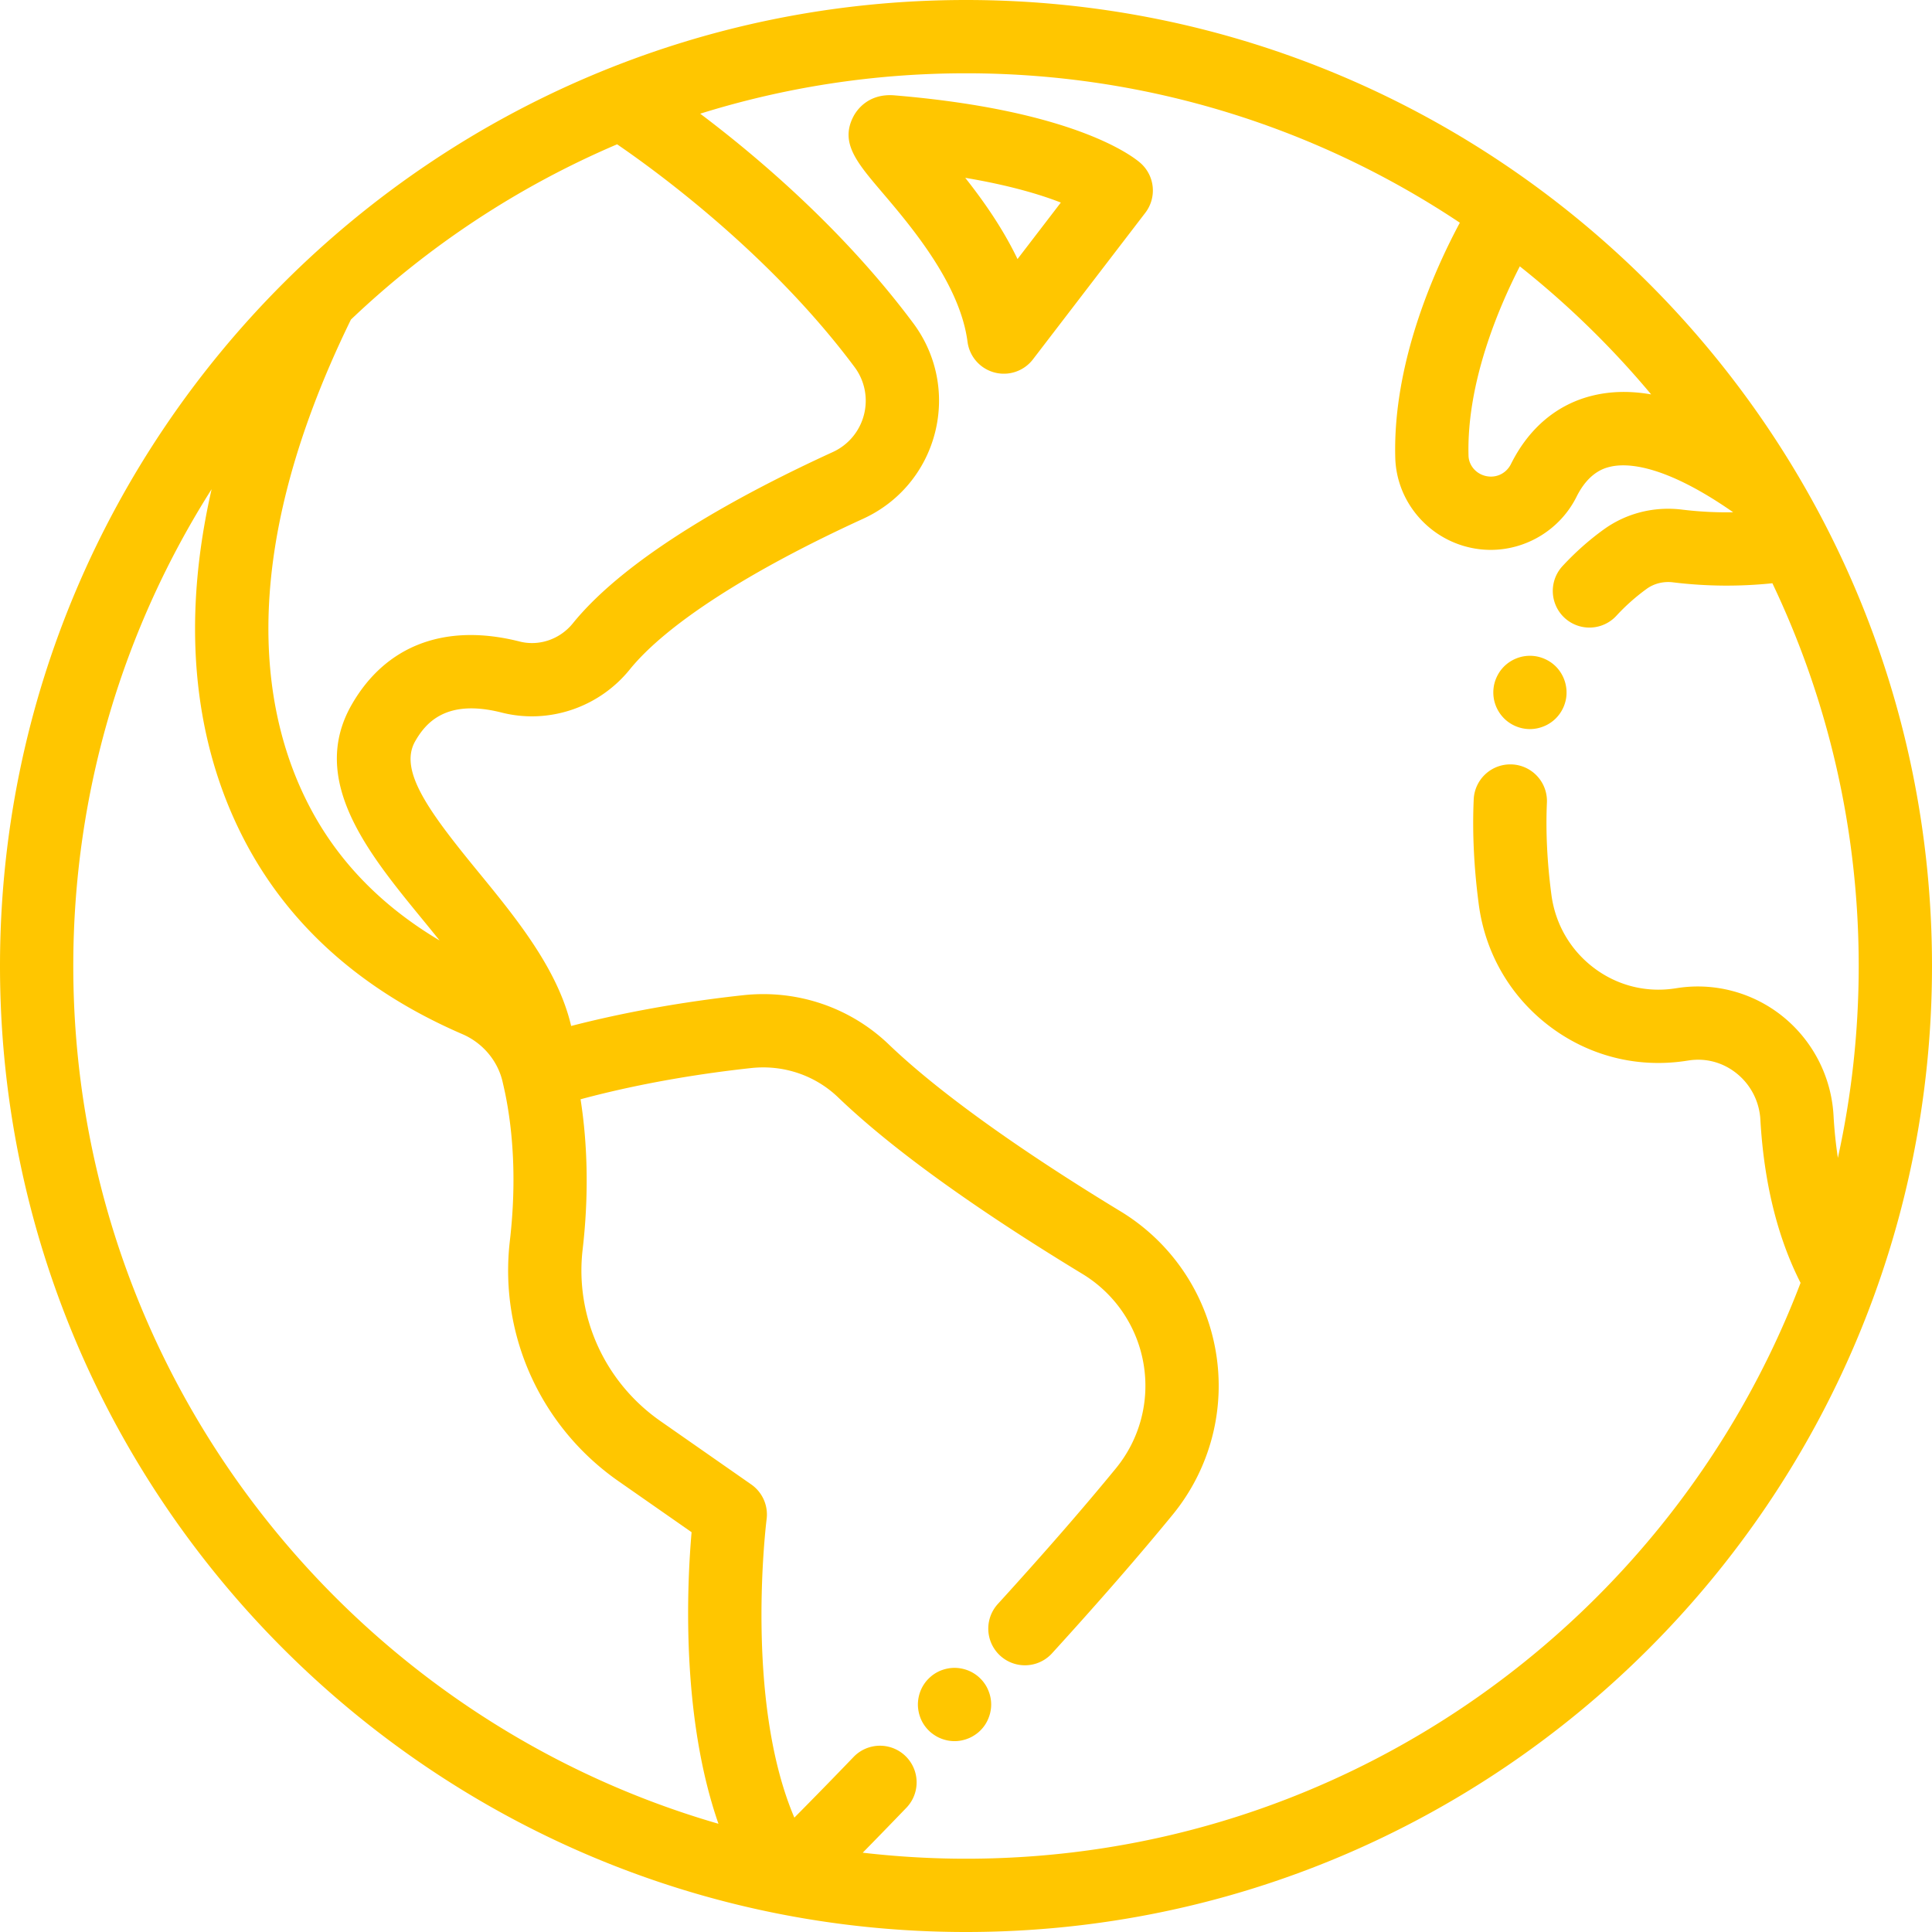 <svg xmlns="http://www.w3.org/2000/svg" viewBox="0 0 395.448 395.448" width="512" height="512"><g fill="#ffc600"><path d="M197.724 0C88.698 0 0 88.698 0 197.724s88.698 197.724 197.724 197.724 197.724-88.698 197.724-197.724S306.749 0 197.724 0zM311.08 54.516a184.385 184.385 0 0 1 26.886 26.213c-4.268-.746-8.262-.667-12.005.249-7.242 1.771-13.015 6.614-16.693 14.002-.87 1.747-2.663 2.755-4.591 2.545-2.277-.239-4.038-2.072-4.096-4.263-.391-14.842 6.071-30.1 10.499-38.746zM71.829 65.411c15.759-15.001 34.185-27.221 54.484-35.873 8.375 5.728 31.504 22.647 48.593 45.583a11.502 11.502 0 0 1 1.932 9.768 11.515 11.515 0 0 1-6.397 7.647c-17.979 8.228-41.804 20.989-53.2 35.062-2.64 3.262-6.904 4.719-10.87 3.713-15.208-3.858-27.427.746-34.407 12.961-8.816 15.425 3.474 30.436 14.318 43.681a545.613 545.613 0 0 1 3.689 4.54c-11.385-6.76-20.088-15.504-25.925-26.114-10.072-18.313-16.807-50.656 7.783-100.968zM15 197.724c0-35.864 10.393-69.342 28.315-97.596-7.704 33.718-1.022 57.825 7.588 73.481 9.185 16.694 23.906 29.502 43.756 38.069 4.085 1.763 7.141 5.343 8.176 9.583 0 0 .43 1.848.614 2.764 1.376 6.834 2.418 17.008.905 30.005-2.225 19.197 6.309 38.036 22.269 49.164l14.934 10.42c-.932 10.643-2.225 37.514 5.501 59.682C70.873 351.276 15 280.905 15 197.724zm360.291 30.559a28.07 28.07 0 0 0-10.354-20.201c-6.064-4.906-13.942-7.035-21.613-5.844l-.65.098c-5.855.855-11.691-.644-16.425-4.221-4.816-3.641-7.907-8.961-8.702-14.98-.874-6.623-1.183-12.962-.919-18.842a7.5 7.5 0 0 0-7.155-7.829 7.496 7.496 0 0 0-7.829 7.155c-.304 6.757.043 13.983 1.032 21.479 1.325 10.031 6.484 18.903 14.528 24.983 7.959 6.017 17.773 8.536 27.64 7.097l.787-.119c3.548-.55 7.053.403 9.873 2.685a13.039 13.039 0 0 1 4.812 9.384c.73 12.922 3.499 24.15 8.229 33.453-26.223 68.83-92.898 117.866-170.821 117.866-7.15 0-14.201-.427-21.139-1.23 2.492-2.537 5.47-5.597 8.994-9.257a7.5 7.5 0 0 0-10.806-10.402 1121.068 1121.068 0 0 1-12.181 12.481c-10.291-24.143-5.732-60.667-5.68-61.074a7.5 7.5 0 0 0-3.145-7.123l-18.562-12.952c-11.427-7.967-17.539-21.43-15.95-35.131 1.244-10.699 1.077-21.176-.423-30.754 13.196-3.554 26.006-5.429 34.947-6.395 6.573-.706 13.053 1.476 17.763 5.994 10.872 10.434 27.706 22.6 50.033 36.16a26.76 26.76 0 0 1 12.486 18.367 26.654 26.654 0 0 1-5.636 21.391c-6.662 8.139-14.81 17.499-24.216 27.82a7.5 7.5 0 0 0 11.086 10.104c9.585-10.517 17.907-20.08 24.737-28.424a41.642 41.642 0 0 0 8.813-33.422 41.755 41.755 0 0 0-19.485-28.656c-21.091-12.809-37.492-24.622-47.435-34.163-7.917-7.593-18.76-11.268-29.757-10.084-9.05.978-21.85 2.836-35.262 6.302-2.716-11.629-11.266-22.078-19.019-31.547-10.025-12.245-16.34-20.721-12.902-26.737 2.219-3.882 6.467-8.714 17.696-5.863 9.614 2.438 19.906-1.021 26.215-8.814 7.464-9.216 24.434-20.176 47.785-30.862 7.335-3.356 12.688-9.759 14.687-17.566 1.998-7.803.382-15.986-4.434-22.45-14.279-19.165-31.997-34.142-43.613-42.889 17.191-5.372 35.464-8.27 54.401-8.27 37.351 0 72.114 11.273 101.083 30.584-5.147 9.593-13.732 28.625-13.219 48.073.254 9.685 7.786 17.762 17.52 18.786.676.071 1.35.106 2.021.106 7.35 0 14.239-4.197 17.568-10.883 2.521-5.063 5.764-5.857 6.83-6.118 3.346-.818 10.996-.624 25.231 9.304a75.113 75.113 0 0 1-10.463-.543c-5.72-.705-11.393.726-15.979 4.023-3.006 2.159-5.86 4.692-8.486 7.527a7.5 7.5 0 0 0 11.006 10.192 41.755 41.755 0 0 1 6.234-5.539c1.517-1.091 3.436-1.559 5.392-1.316a90.21 90.21 0 0 0 20.318.185c11.322 23.756 17.669 50.321 17.669 78.342 0 13.48-1.48 26.62-4.264 39.276a92.53 92.53 0 0 1-.892-8.717z"/><path d="M202.296 346.013c-.18-.45-.409-.89-.68-1.29-.28-.42-.59-.8-.939-1.14a7.006 7.006 0 0 0-1.141-.94 7.56 7.56 0 0 0-1.29-.69c-.45-.18-.93-.33-1.399-.42-.971-.2-1.971-.2-2.94 0-.47.09-.95.24-1.399.42a7.411 7.411 0 0 0-2.431 1.63 6.9 6.9 0 0 0-.939 1.14c-.271.4-.5.84-.69 1.29a7.762 7.762 0 0 0-.57 2.87c0 .49.051.98.15 1.46.09.48.24.95.42 1.41a7.397 7.397 0 0 0 1.629 2.43c.34.35.73.66 1.141.93.399.27.84.51 1.29.69.449.19.93.33 1.399.43a7.334 7.334 0 0 0 2.941 0c.47-.1.949-.24 1.399-.43.45-.18.891-.42 1.29-.69.42-.27.8-.58 1.141-.93a7.167 7.167 0 0 0 1.619-2.43c.19-.46.341-.93.431-1.41.1-.48.149-.97.149-1.46a7.406 7.406 0 0 0-.581-2.87zM233.492 33.418c-1.216-1.094-12.959-10.78-50.395-13.899-5.521-.462-7.855 3.223-8.44 4.362-2.737 5.327.681 9.345 5.854 15.428 5.976 7.026 15.978 18.786 17.526 30.654a7.5 7.5 0 0 0 13.388 3.593l23-30a7.499 7.499 0 0 0-.933-10.138zm-25.224 19.605c-3.014-6.288-6.982-11.919-10.698-16.626 9.178 1.545 15.466 3.461 19.563 5.064l-8.865 11.562zM317.318 135.493a7.729 7.729 0 0 0-2.7-1.12c-.97-.19-1.96-.19-2.93 0a7.69 7.69 0 0 0-2.7 1.12c-.41.27-.79.59-1.14.93-.34.35-.66.73-.931 1.14-.27.41-.5.85-.689 1.3-.19.45-.33.92-.431 1.4-.09.49-.14.98-.14 1.47s.05.98.14 1.46c.099.479.239.95.43 1.41.189.45.42.88.689 1.29.271.41.591.79.931 1.14a7.55 7.55 0 0 0 5.31 2.2 7.556 7.556 0 0 0 2.86-.58c.46-.18.89-.42 1.3-.69.41-.27.79-.58 1.14-.93.34-.35.66-.73.931-1.14.27-.41.5-.84.689-1.29.19-.46.33-.93.431-1.41a7.584 7.584 0 0 0-2.05-6.77c-.35-.34-.729-.66-1.14-.93z"/></g></svg>